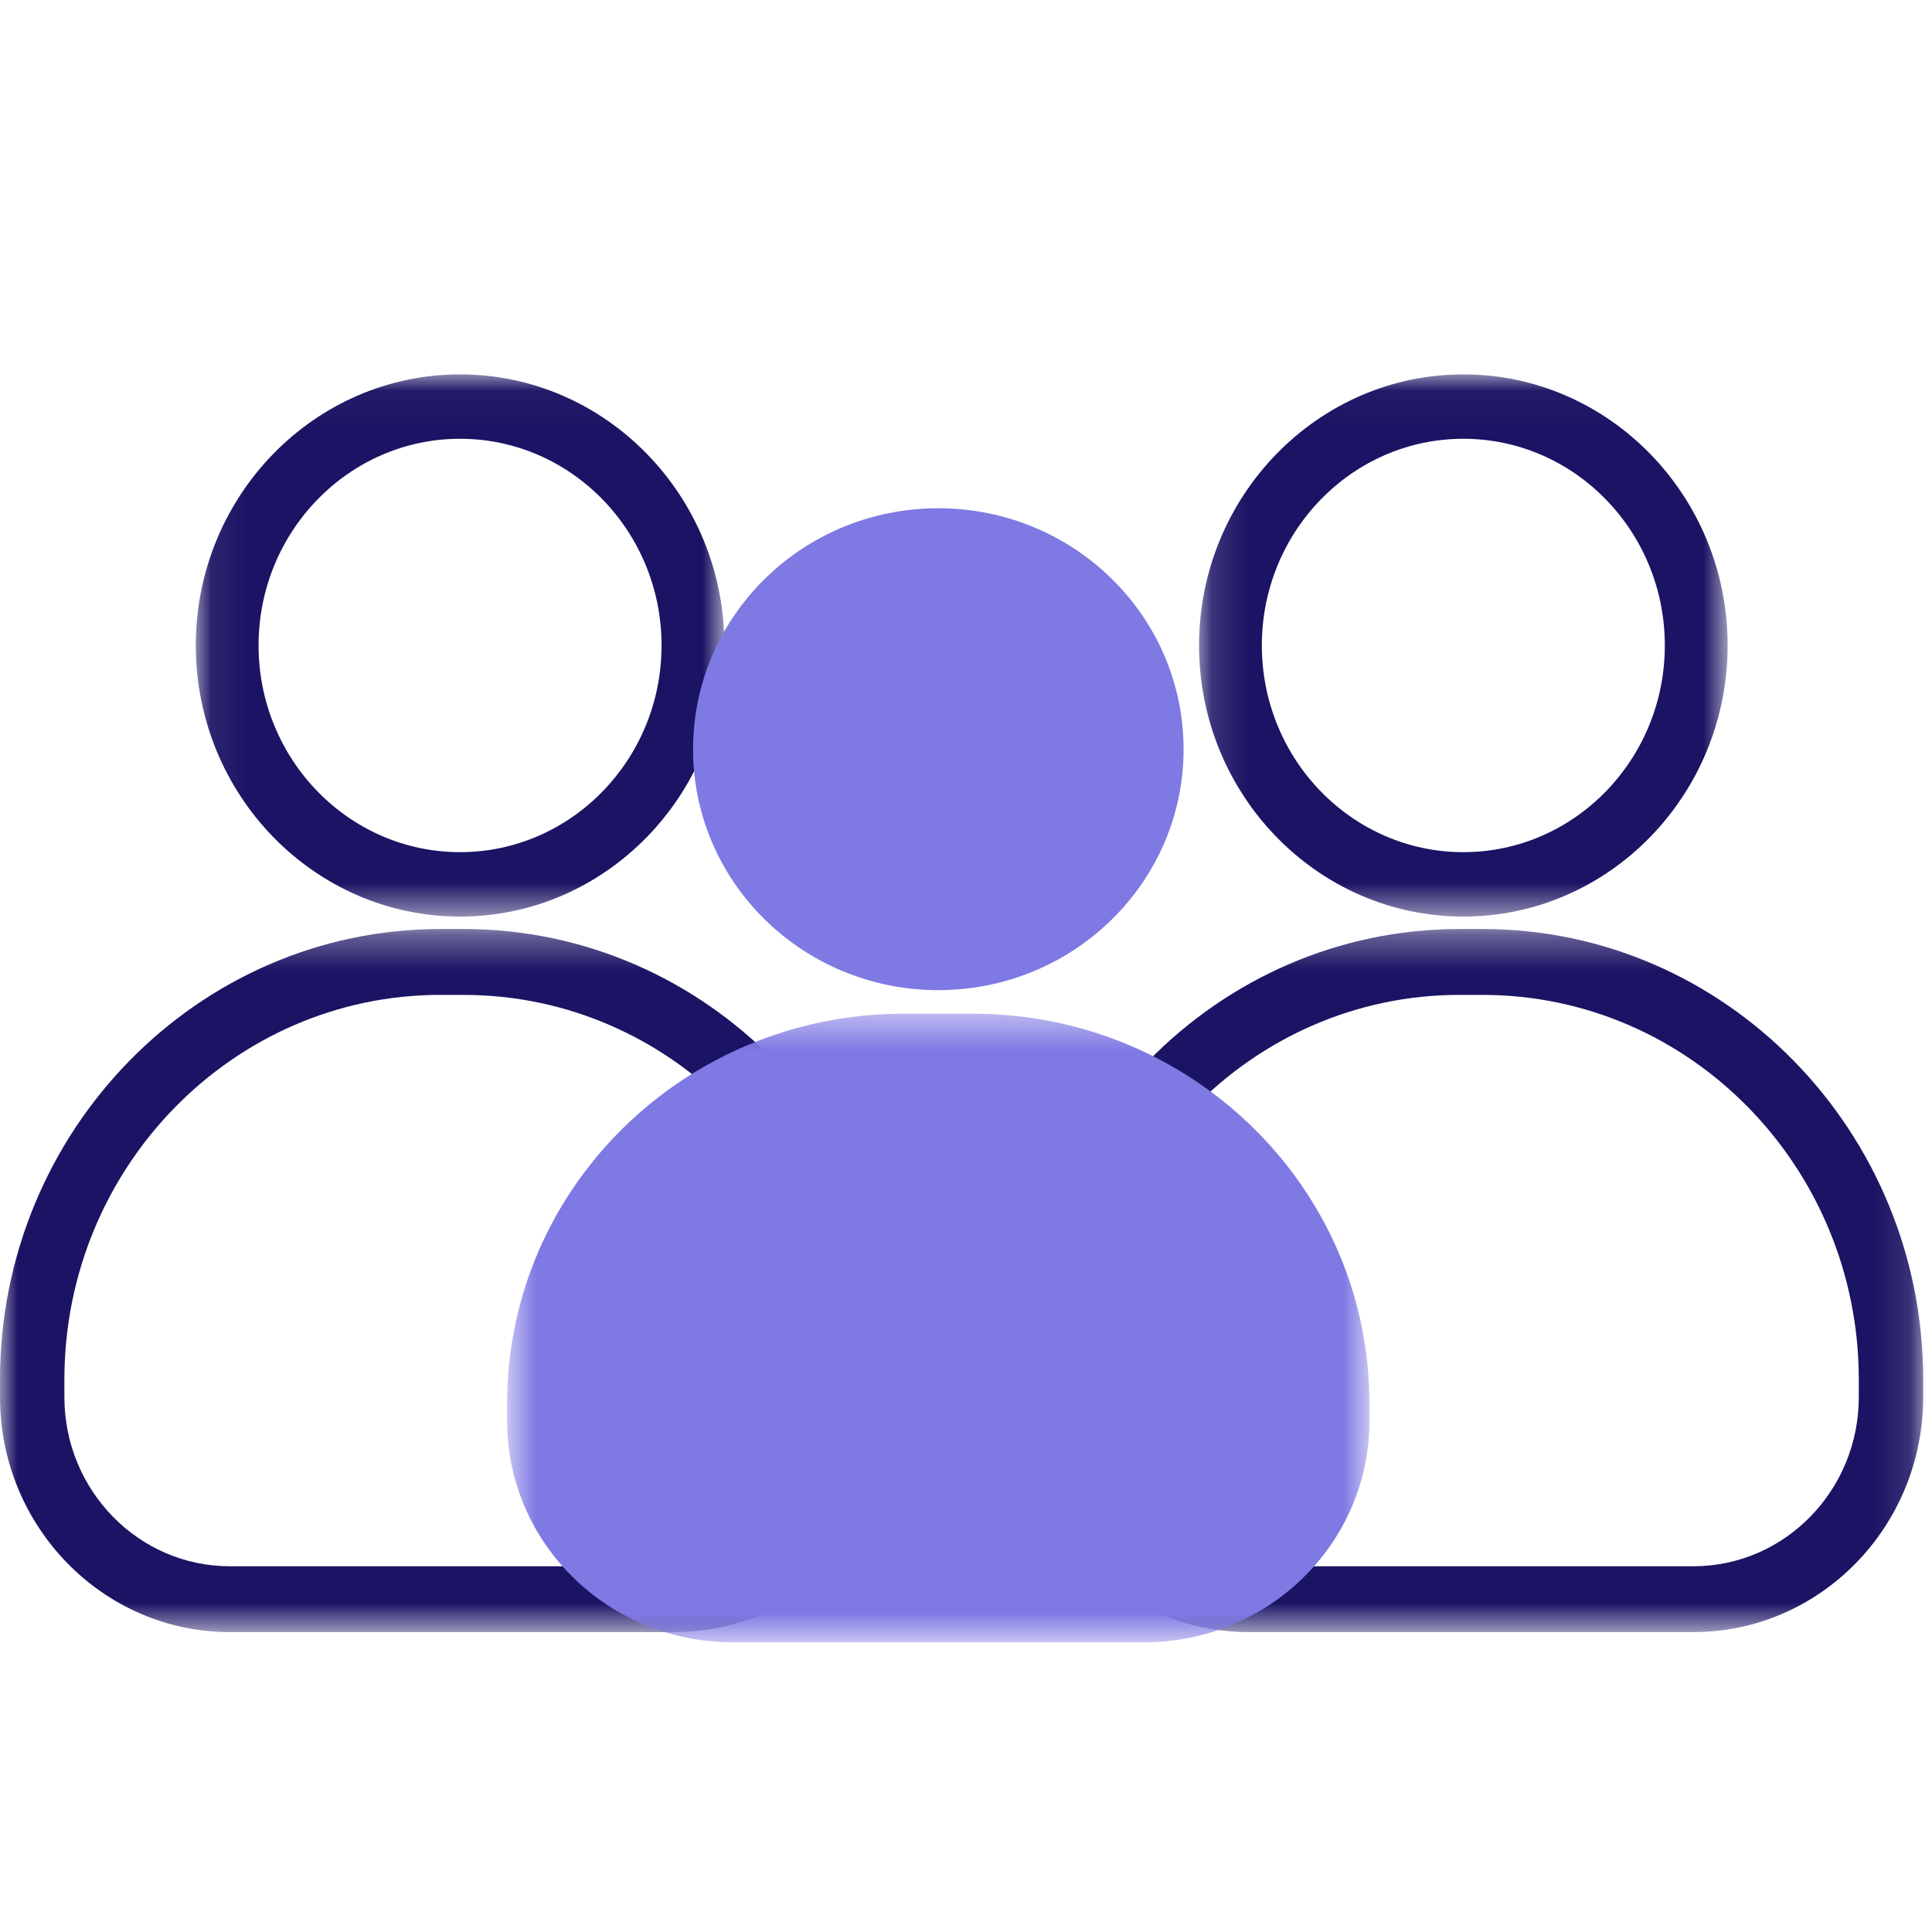 <svg xmlns="http://www.w3.org/2000/svg" xmlns:xlink="http://www.w3.org/1999/xlink" width="55" height="55" viewBox="0 0 55 55">
    <defs>
        <path id="9eu99a059a" d="M0.074 1.032L15.121 1.032 15.121 16.467 0.074 16.467z"/>
        <path id="1ke62fgafc" d="M0 0.321L25.738 0.321 25.738 20.337 0 20.337z"/>
        <path id="ldh1lb9gje" d="M1.135 1.032L16.182 1.032 16.182 16.467 1.135 16.467z"/>
        <path id="c9hvf3v06g" d="M0.136 0.321L25.874 0.321 25.874 20.337 0.136 20.337z"/>
        <path id="cfk45up55i" d="M0.687 0.439L25.235 0.439 25.235 18.333 0.687 18.333z"/>
    </defs>
    <g fill="none" fill-rule="evenodd">
        <g>
            <g>
                <g>
                    <g transform="translate(-1010 -1603) translate(1010 1603) translate(0 8.938) translate(5.5 .688)">
                        <mask id="e4unevp11b" fill="#fff">
                            <use xlink:href="#9eu99a059a"/>
                        </mask>
                        <path fill="#1B1464" d="M7.597 2.865c-3.164 0-5.736 2.638-5.736 5.883s2.572 5.885 5.736 5.885c3.164 0 5.736-2.64 5.736-5.885 0-3.245-2.572-5.883-5.736-5.883m0 13.602c-4.148 0-7.523-3.463-7.523-7.719 0-4.255 3.375-7.716 7.523-7.716 4.15 0 7.524 3.461 7.524 7.716 0 4.256-3.375 7.719-7.524 7.719" mask="url(#e4unevp11b)"/>
                    </g>
                    <g transform="translate(-1010 -1603) translate(1010 1603) translate(0 8.938) translate(0 17.188)">
                        <mask id="qe2yj00dyd" fill="#fff">
                            <use xlink:href="#1ke62fgafc"/>
                        </mask>
                        <path fill="#1B1464" d="M12.538 2.196c-5.903 0-10.705 4.913-10.705 10.95v.5c0 2.656 2.112 4.816 4.708 4.816h12.657c2.596 0 4.707-2.16 4.707-4.815v-.5c0-6.038-4.802-10.95-10.705-10.95h-.662zm6.66 18.14H6.541C2.935 20.337 0 17.336 0 13.647v-.5C0 6.074 5.624.321 12.538.321h.662c6.913 0 12.538 5.753 12.538 12.825v.5c0 3.689-2.933 6.69-6.54 6.69z" mask="url(#qe2yj00dyd)"/>
                    </g>
                    <g transform="translate(-1010 -1603) translate(1010 1603) translate(0 8.938) translate(33 .688)">
                        <mask id="lsrqnxdutf" fill="#fff">
                            <use xlink:href="#ldh1lb9gje"/>
                        </mask>
                        <path fill="#1B1464" d="M8.658 2.865c-3.164 0-5.736 2.638-5.736 5.883s2.572 5.885 5.736 5.885c3.164 0 5.736-2.64 5.736-5.885 0-3.245-2.572-5.883-5.736-5.883m0 13.602c-4.148 0-7.523-3.463-7.523-7.719 0-4.255 3.375-7.716 7.523-7.716 4.15 0 7.524 3.461 7.524 7.716 0 4.256-3.375 7.719-7.524 7.719" mask="url(#lsrqnxdutf)"/>
                    </g>
                    <g transform="translate(-1010 -1603) translate(1010 1603) translate(0 8.938) translate(28.875 17.188)">
                        <mask id="sl13d9vvoh" fill="#fff">
                            <use xlink:href="#c9hvf3v06g"/>
                        </mask>
                        <path fill="#1B1464" d="M12.674 2.196c-5.903 0-10.705 4.913-10.705 10.95v.5c0 2.656 2.112 4.816 4.708 4.816h12.658c2.596 0 4.706-2.16 4.706-4.815v-.5c0-6.038-4.802-10.95-10.705-10.95h-.662zm6.66 18.14H6.678c-3.606 0-6.541-3.001-6.541-6.69v-.5C.136 6.074 5.76.321 12.674.321h.662c6.913 0 12.538 5.753 12.538 12.825v.5c0 3.689-2.933 6.69-6.54 6.69z" mask="url(#sl13d9vvoh)"/>
                    </g>
                    <g>
                        <path fill="#7F79E3" d="M19.944 7.578c0 3.787-3.126 6.858-6.983 6.858-3.857 0-6.981-3.07-6.981-6.858 0-3.79 3.124-6.86 6.98-6.86 3.858 0 6.984 3.07 6.984 6.86" transform="translate(-1010 -1603) translate(1010 1603) translate(0 8.938) translate(13.75 4.813)"/>
                        <g transform="translate(-1010 -1603) translate(1010 1603) translate(0 8.938) translate(13.75 4.813) translate(0 14.667)">
                            <mask id="zfn2blfnrj" fill="#fff">
                                <use xlink:href="#cfk45up55i"/>
                            </mask>
                            <path fill="#7F79E3" d="M18.82 18.334H7.103c-3.545 0-6.417-2.821-6.417-6.303v-.497C.687 5.407 5.744.44 11.98.44h1.963c6.237 0 11.292 4.968 11.292 11.095v.497c0 3.482-2.872 6.303-6.416 6.303" mask="url(#zfn2blfnrj)"/>
                        </g>
                    </g>
                </g>
            </g>
        </g>
    </g>
</svg>
